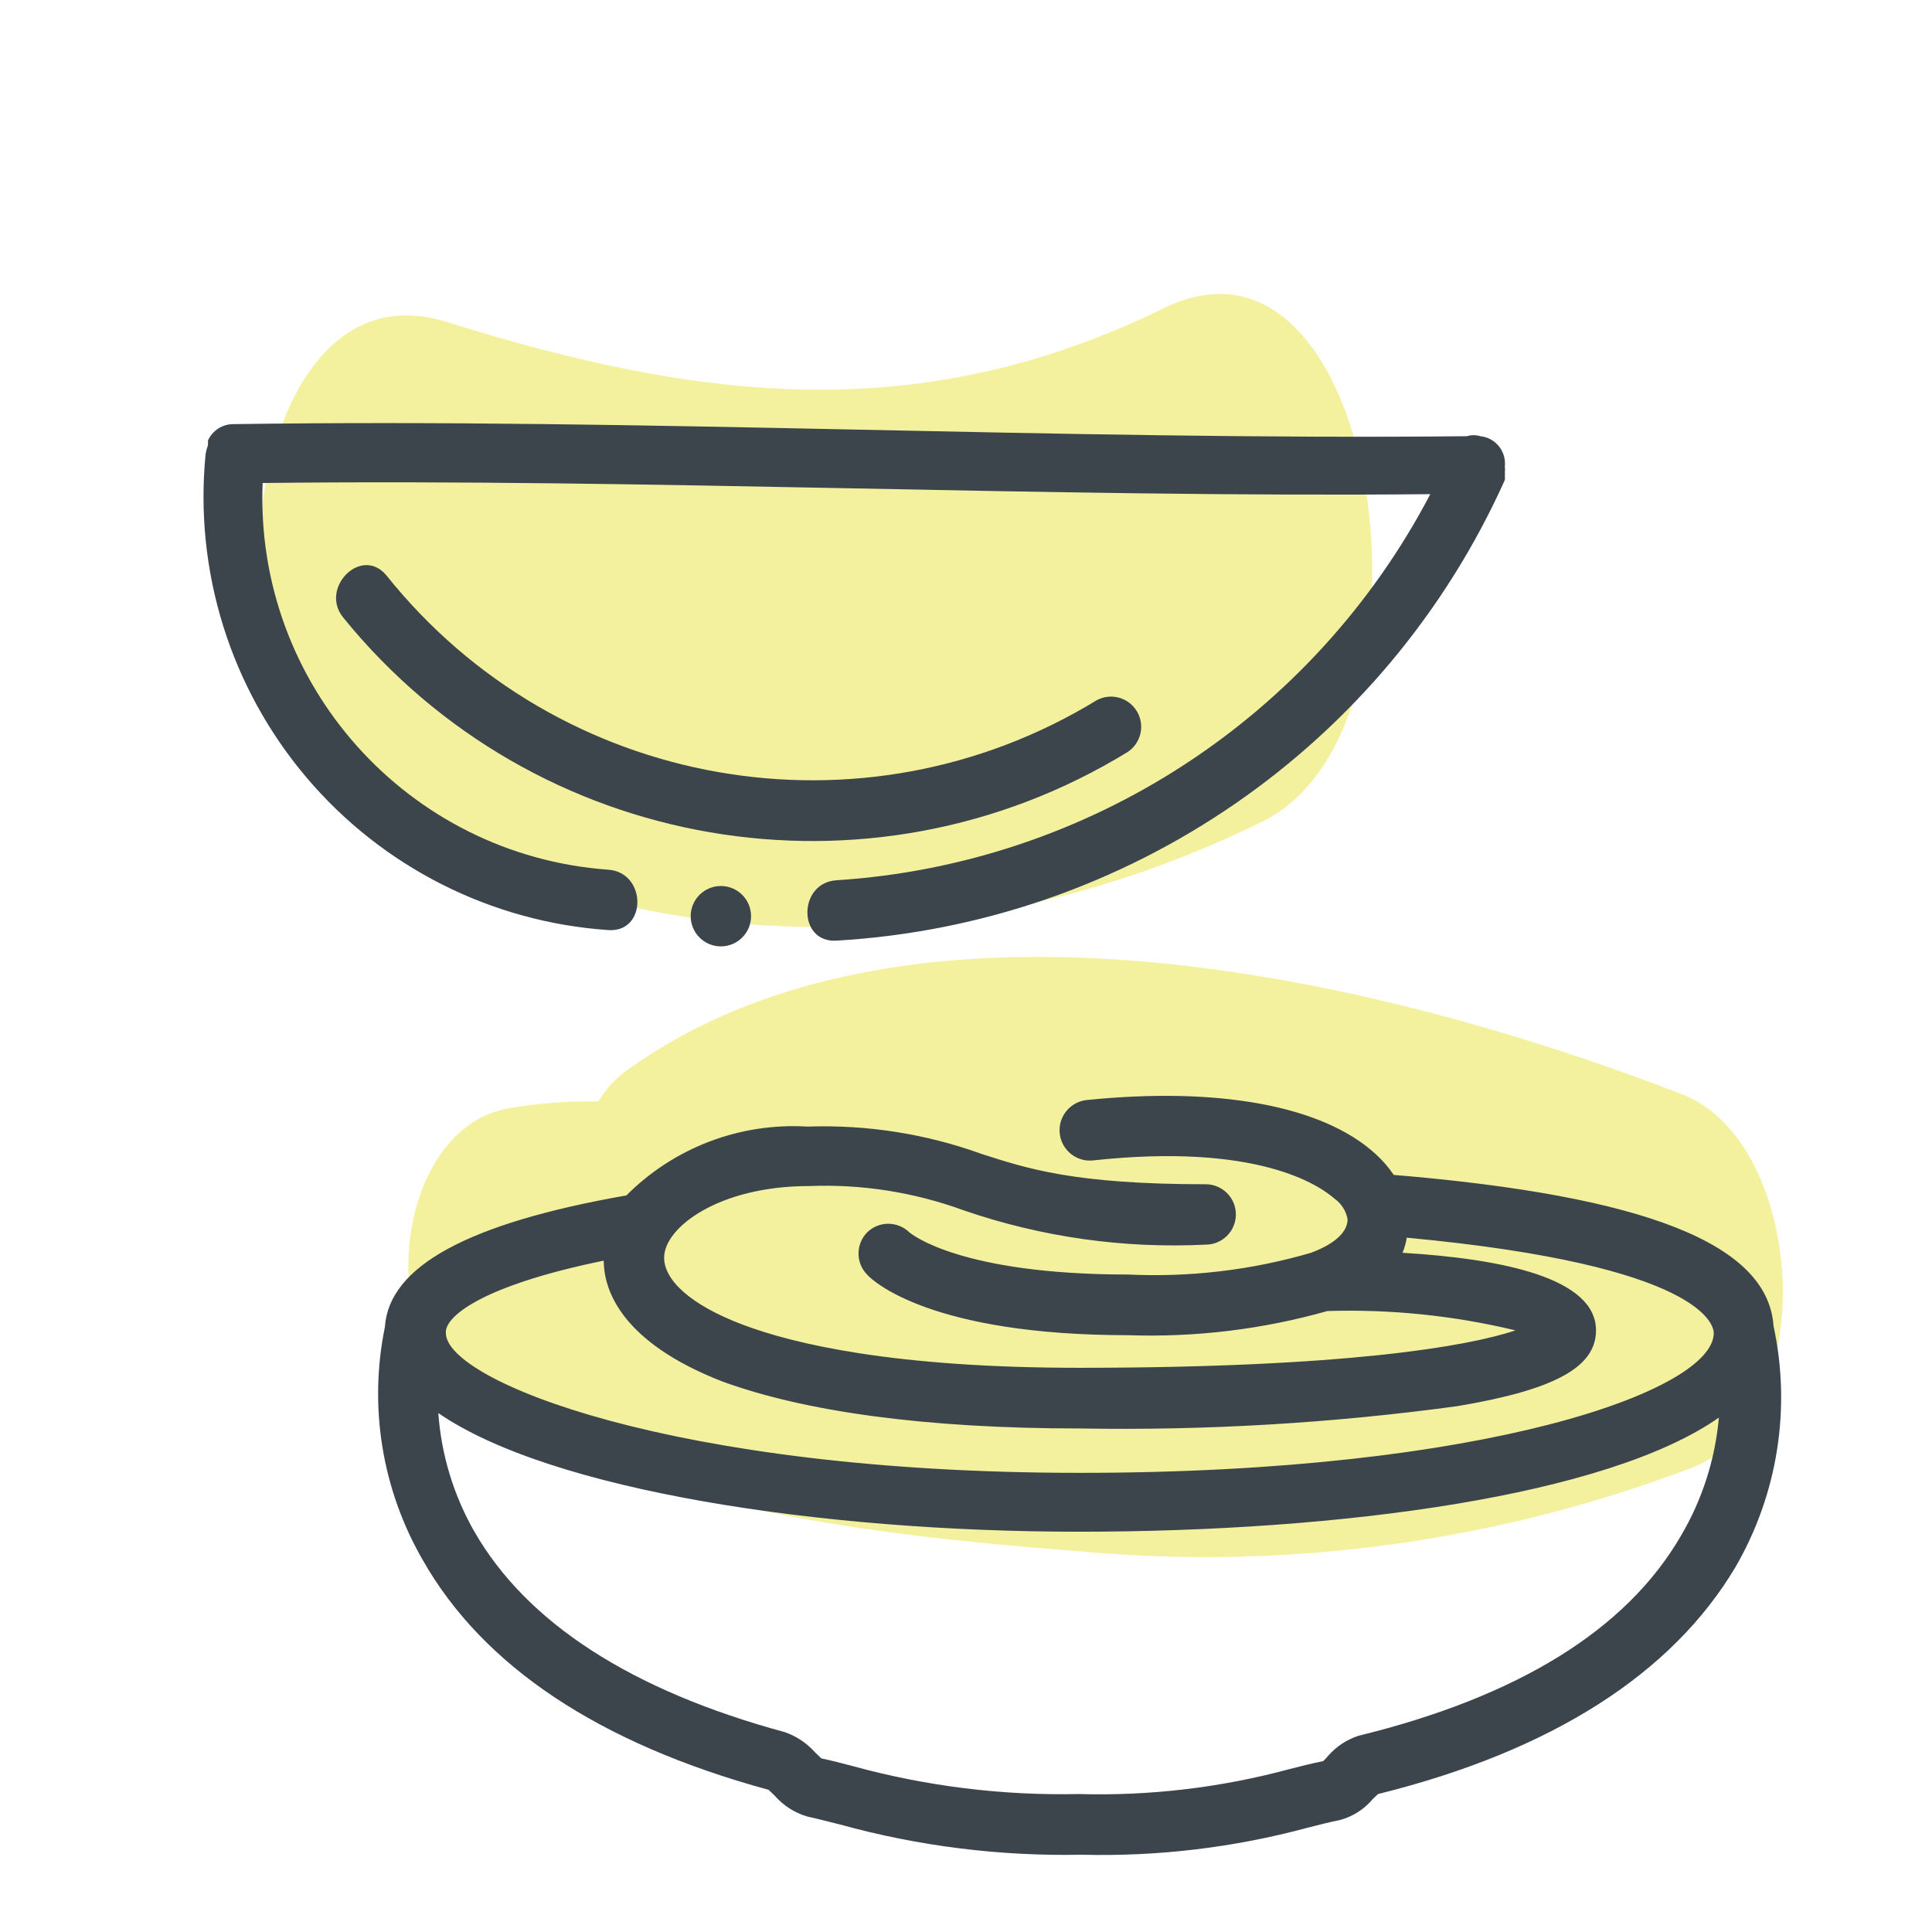 <svg xmlns="http://www.w3.org/2000/svg" width="64" height="64" viewBox="0 0 64 64" style="background:#fff">
  <g id="Mangomark" fill="none" fill-rule="evenodd" stroke="none" stroke-width="1">
    <rect width="64" height="64" fill="#FFF"/>
    <g transform="translate(2 6)">
      <rect id="Rectangle" width="60" height="60" x="0" y="0"/>
      <path id="Path" fill="#EBE53F" fill-rule="nonzero" d="M36.57,4.2 C28.43,8.2 21.09,7.26 12.78,4.66 C6,2.55 4.65,16.81 9.24,19.91 C18.5,26.13 30.05,26.03 39.83,21.21 C46.09,18.11 43.76,0.7 36.57,4.2 Z" opacity=".5"/>
      <path id="Path" fill="#EBE53F" fill-rule="nonzero" d="M53.72,30.25 C43.79,26.4 28.12,22.66 18.72,29.49 C18.358,29.762 18.053,30.102 17.82,30.49 C16.815,30.468 15.81,30.545 14.82,30.72 C11.11,31.41 10.4,38.19 13.38,40.21 C19,44.05 27.38,44.9 34.02,45.41 C40.811,46.002 47.648,45.052 54.02,42.63 C58.37,41 57.85,31.85 53.72,30.25 Z" opacity=".5"/>
      <path id="Shape" fill="#3D454C" fill-rule="nonzero" d="M56.75,37.92 C56.56,35.22 52.55,33.62 44.17,32.92 C43.995,32.663 43.79,32.428 43.56,32.22 C41.79,30.61 38.32,30 34,30.44 C33.643,30.478 33.333,30.703 33.186,31.031 C33.04,31.359 33.08,31.74 33.291,32.031 C33.503,32.322 33.853,32.478 34.21,32.44 C39.65,31.85 41.7,33.26 42.21,33.71 C42.437,33.871 42.592,34.116 42.64,34.39 C42.64,34.78 42.28,35.18 41.43,35.5 L41.43,35.5 C39.461,36.075 37.409,36.318 35.36,36.22 C29.84,36.22 28.2,34.89 28.12,34.82 C27.732,34.445 27.118,34.445 26.73,34.82 C26.342,35.21 26.342,35.84 26.73,36.23 C26.92,36.44 28.84,38.23 35.38,38.23 C37.605,38.306 39.828,38.036 41.97,37.43 C44.066,37.364 46.161,37.58 48.2,38.07 C46.64,38.6 42.54,39.31 33.75,39.31 C27.65,39.31 24.32,38.53 22.6,37.88 C20.88,37.23 20,36.41 20,35.66 C20,34.66 21.82,33.29 24.79,33.29 C26.543,33.219 28.293,33.495 29.94,34.1 C32.511,34.982 35.226,35.365 37.94,35.23 C38.492,35.23 38.94,34.782 38.94,34.23 C38.94,33.678 38.492,33.23 37.94,33.23 C33.58,33.23 32.03,32.71 30.53,32.23 C28.679,31.56 26.717,31.251 24.75,31.32 C22.515,31.184 20.33,32.014 18.75,33.6 C13.5,34.52 10.88,35.95 10.75,37.96 C10.209,40.596 10.654,43.339 12,45.67 C14,49.2 17.85,51.76 23.46,53.29 L23.66,53.48 C23.951,53.815 24.333,54.059 24.76,54.18 C25.1,54.25 25.45,54.35 25.83,54.44 C28.434,55.158 31.129,55.494 33.83,55.44 C36.35,55.505 38.866,55.205 41.3,54.55 C41.69,54.45 42.04,54.36 42.39,54.29 C42.817,54.175 43.198,53.93 43.48,53.59 L43.65,53.43 C49.42,52 53.4,49.43 55.49,45.91 C56.89,43.496 57.339,40.647 56.75,37.92 Z M18,35.76 C18,36.76 18.61,38.47 21.92,39.76 C24.65,40.76 28.64,41.32 33.78,41.32 C37.959,41.392 42.138,41.145 46.28,40.58 C49.5,40.04 50.87,39.29 50.87,38.07 C50.87,36.34 47.79,35.7 44.46,35.5 C44.527,35.34 44.574,35.172 44.6,35 C54.48,35.92 54.77,37.93 54.77,38.16 C54.77,40.05 47.28,42.79 33.77,42.79 C20.26,42.79 12.77,39.73 12.77,38.16 C12.72,37.65 13.86,36.61 18,35.76 Z M43,51.5 C42.613,51.626 42.268,51.854 42,52.16 C41.949,52.225 41.892,52.285 41.83,52.34 C41.48,52.41 41.12,52.5 40.73,52.6 C38.45,53.217 36.091,53.497 33.73,53.43 C31.212,53.484 28.699,53.174 26.27,52.51 C25.89,52.41 25.55,52.32 25.21,52.25 L25,52.05 C24.729,51.745 24.385,51.514 24,51.38 C18.91,50 15.45,47.76 13.71,44.73 C13.025,43.529 12.618,42.189 12.52,40.81 C16.25,43.38 25.2,44.74 33.74,44.74 C42.46,44.74 51.24,43.55 54.94,40.96 C54.818,42.344 54.387,43.684 53.68,44.88 C51.87,48 48.27,50.21 43,51.5 Z"/>
      <path id="Path" fill="#3D454C" fill-rule="nonzero" d="M18.15,22.81 C11.502,22.33 6.434,16.66 6.7,10 C19.6,9.85 32.49,10.49 45.38,10.37 C41.505,17.774 34.05,22.622 25.71,23.16 C24.43,23.24 24.42,25.24 25.71,25.16 C35.358,24.598 43.892,18.716 47.85,9.9 C47.856,9.857 47.856,9.813 47.85,9.77 C47.855,9.73 47.855,9.69 47.85,9.65 C47.859,9.584 47.859,9.516 47.85,9.45 C47.902,8.95 47.54,8.502 47.04,8.45 C46.893,8.405 46.737,8.405 46.59,8.45 C33,8.59 19.39,7.85 5.74,8.05 C5.375,8.045 5.041,8.257 4.89,8.59 L4.89,8.67 L4.89,8.75 C4.853,8.847 4.826,8.947 4.81,9.05 C4.431,12.921 5.635,16.781 8.148,19.75 C10.661,22.72 14.269,24.545 18.15,24.81 C19.44,24.9 19.43,22.9 18.15,22.81 Z"/>
      <path id="Path" fill="#3D454C" fill-rule="nonzero" d="M35.34 18.92C35.792 18.633 35.937 18.04 35.669 17.576 35.401 17.112 34.815 16.942 34.34 17.19 26.574 21.944 16.484 20.174 10.8 13.06 9.97 12.06 8.56 13.49 9.38 14.47 15.697 22.246 26.794 24.148 35.34 18.92zM21.88 25.35C22.432 25.35 22.88 24.902 22.88 24.35 22.88 23.798 22.432 23.35 21.88 23.35 21.328 23.35 20.88 23.798 20.88 24.35 20.88 24.902 21.328 25.35 21.88 25.35z"/>
    </g>
  </g>
</svg>
